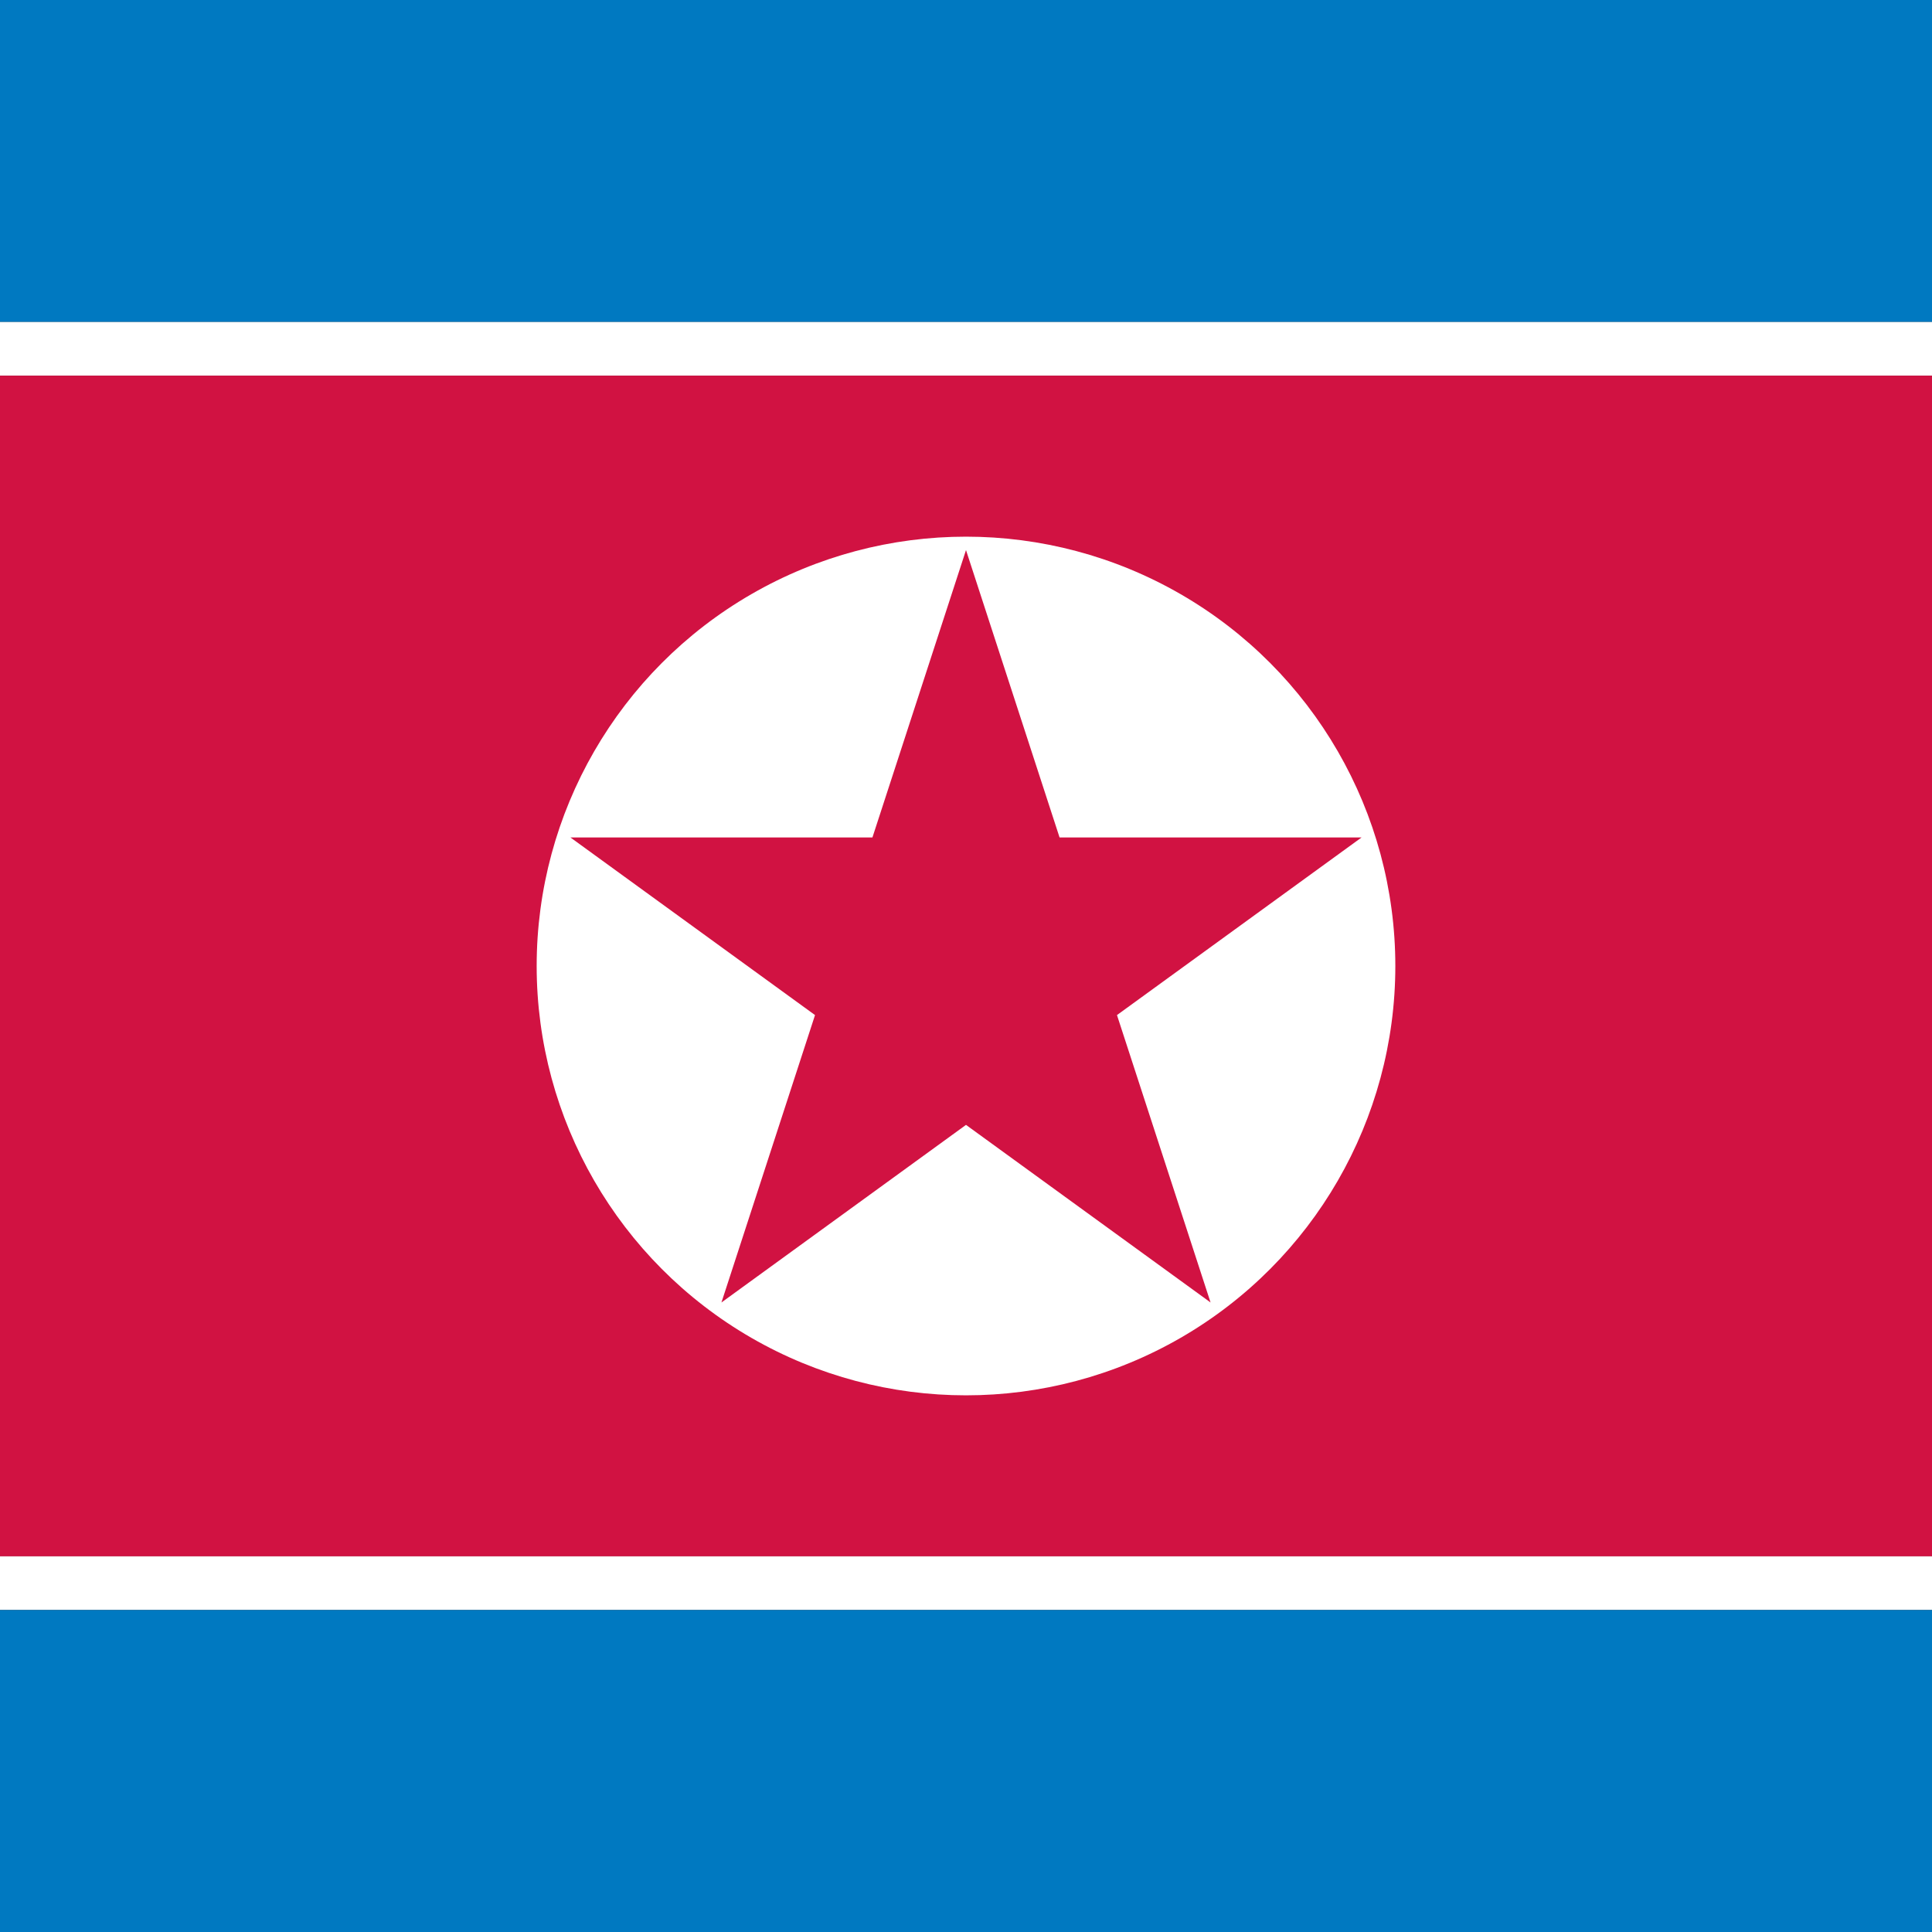 <?xml version="1.0"?>
<svg xmlns="http://www.w3.org/2000/svg" xmlns:xlink="http://www.w3.org/1999/xlink" version="1.1" width="360" height="360" viewBox="0 0 360 360">
<rect x="0" y="0" width="360" height="360" fill="#333333" stroke="none"/>
<!-- Generated by Kreative Vexillo v1.0 -->
<style>
.blue{fill:rgb(0,121,193);}
.red{fill:rgb(209,18,66);}
.white{fill:rgb(255,255,255);}
</style>
<defs>
<path id="star" d="M 0.0 -1.0 L 0.225 -0.309 L 0.951 -0.309 L 0.363 0.118 L 0.588 0.809 L 0.0 0.382 L -0.588 0.809 L -0.363 0.118 L -0.951 -0.309 L -0.225 -0.309 Z"/>
</defs>
<g>
<g>
<rect x="0" y="0" width="360" height="60" class="blue"/>
<rect x="0" y="60" width="360" height="10" class="white"/>
<rect x="0" y="70" width="360" height="220" class="red"/>
<rect x="0" y="290" width="360" height="10" class="white"/>
<rect x="0" y="300" width="360" height="60" class="blue"/>
</g>
<ellipse cx="180" cy="180" rx="80" ry="80" class="white"/>
<use xlink:href="#star" transform="translate(180 180) scale(77.5 77.5) rotate(0)" class="red"/>
</g>
</svg>
